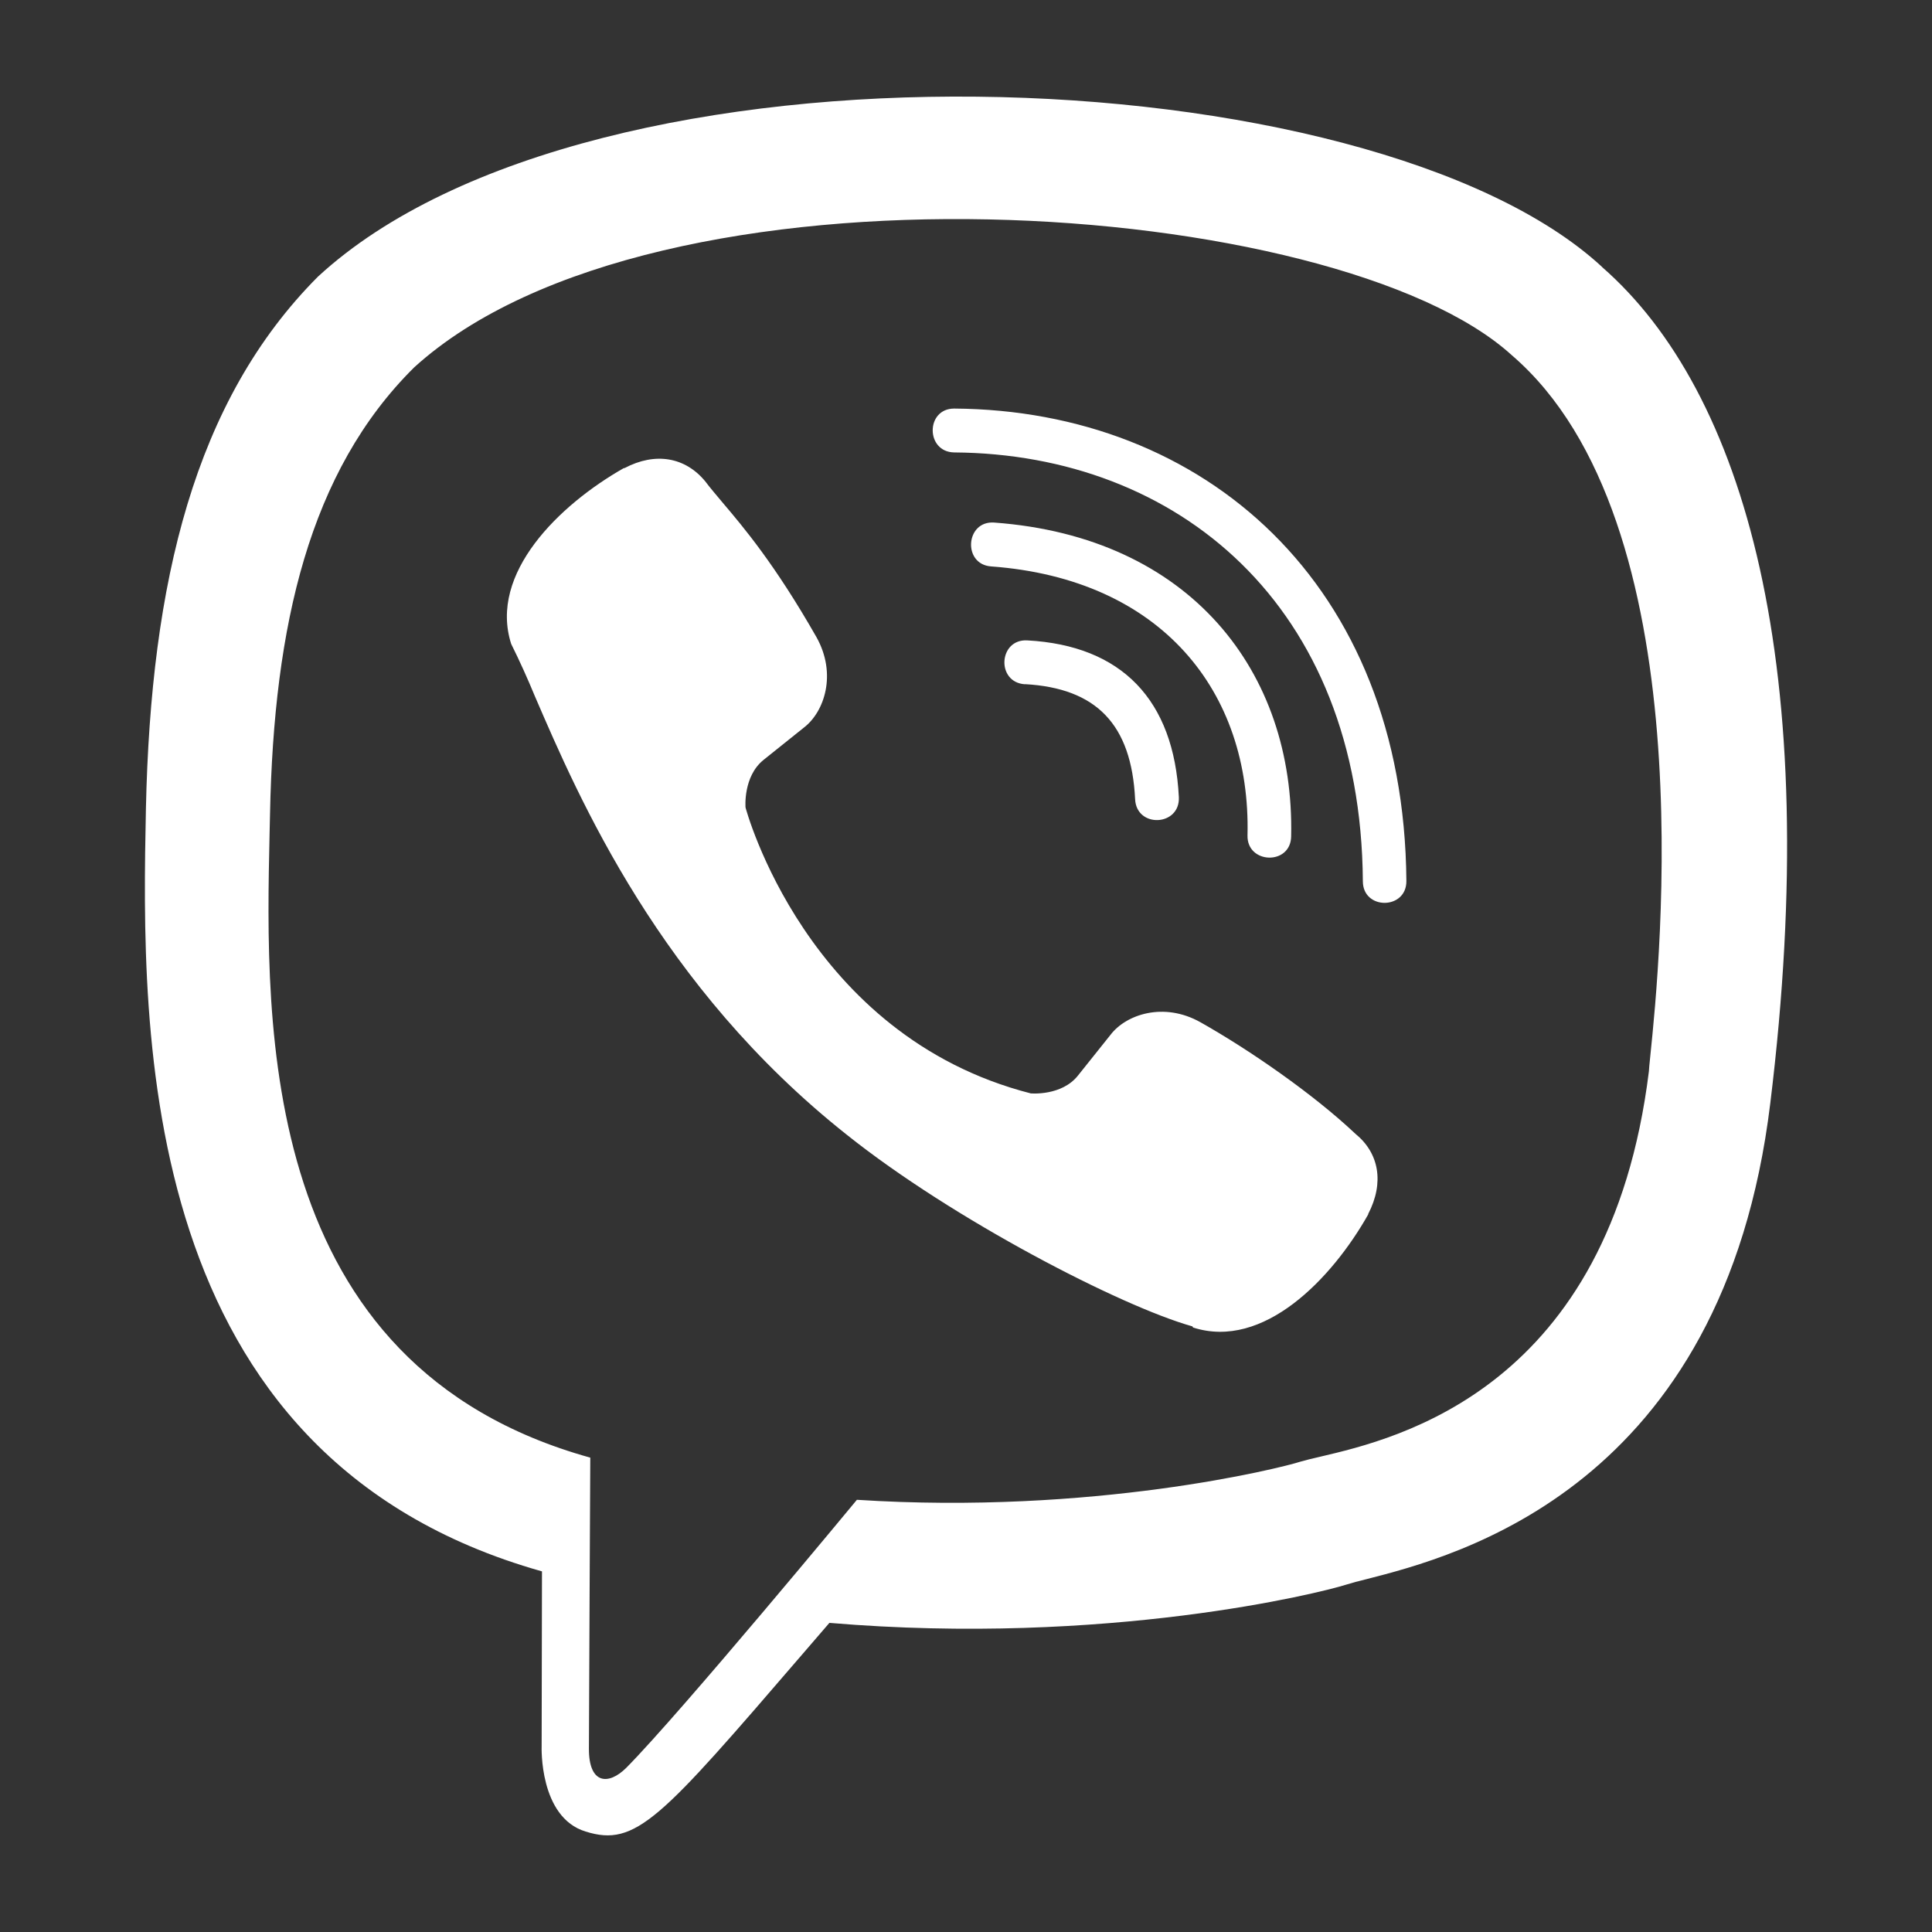 <svg width="17" height="17" viewBox="0 0 17 17" fill="none" xmlns="http://www.w3.org/2000/svg">
<rect x="0" y="0" width="17" height="17" fill="#333333" stroke="none"/>
<path fill-rule="evenodd" clip-rule="evenodd" d="M14.096 2.349C15.352 3.445 16.048 5.868 15.577 9.708C15.166 13.094 12.811 13.694 12.021 13.896C11.959 13.911 11.898 13.927 11.837 13.946C11.623 14.014 9.744 14.486 7.298 14.28L7.055 14.562C5.811 16.007 5.596 16.255 5.153 16.116C4.742 15.991 4.766 15.366 4.766 15.366L4.769 13.826H4.766C1.193 12.817 1.243 9.098 1.284 7.113C1.327 5.128 1.709 3.525 2.799 2.433C5.224 0.199 12.069 0.476 14.096 2.348V2.349ZM5.511 15.555C5.992 15.069 7.54 13.197 7.54 13.197C9.614 13.331 11.266 12.919 11.444 12.861C11.485 12.849 11.546 12.834 11.62 12.817C12.293 12.659 14.164 12.221 14.509 9.426C14.509 9.412 14.514 9.363 14.522 9.284C14.605 8.48 15.003 4.587 13.302 3.125C11.772 1.731 5.771 1.298 3.644 3.233C2.722 4.146 2.409 5.504 2.376 7.161L2.372 7.337C2.335 9.033 2.269 12.014 5.194 12.826C5.194 12.826 5.182 15.179 5.182 15.385C5.18 15.698 5.352 15.713 5.511 15.555ZM8.396 3.981C8.144 3.977 8.144 3.595 8.396 3.595C10.589 3.61 12.354 5.13 12.375 7.75C12.379 8.007 11.992 8.01 11.992 7.754C11.975 5.322 10.358 3.995 8.396 3.981ZM10.977 7.351C10.971 7.604 11.358 7.616 11.361 7.359C11.393 5.914 10.475 4.724 8.747 4.598C8.495 4.581 8.469 4.966 8.721 4.984C10.219 5.094 11.008 6.085 10.977 7.351ZM9.772 9.105C9.908 8.927 10.239 8.813 10.563 8.995C11.001 9.242 11.557 9.628 11.926 9.976C12.135 10.146 12.182 10.406 12.039 10.682V10.686C11.719 11.253 11.117 11.88 10.498 11.681L10.492 11.671C9.864 11.495 8.384 10.73 7.45 9.984C5.806 8.681 5.096 7.029 4.706 6.125C4.642 5.97 4.573 5.817 4.498 5.666C4.299 5.045 4.922 4.441 5.489 4.119H5.495C5.768 3.975 6.031 4.023 6.206 4.236C6.247 4.291 6.298 4.35 6.358 4.422C6.542 4.639 6.818 4.964 7.184 5.606C7.366 5.931 7.254 6.263 7.075 6.401L6.718 6.687C6.537 6.833 6.56 7.105 6.56 7.105C6.56 7.105 7.09 9.114 9.07 9.621C9.07 9.621 9.342 9.646 9.486 9.463L9.772 9.105ZM9.019 6.02C9.649 6.055 9.956 6.376 9.988 7.032C10 7.289 10.384 7.271 10.373 7.015C10.33 6.157 9.869 5.68 9.04 5.635C8.786 5.62 8.763 6.005 9.019 6.021V6.02Z" fill="white"/>
</svg>

